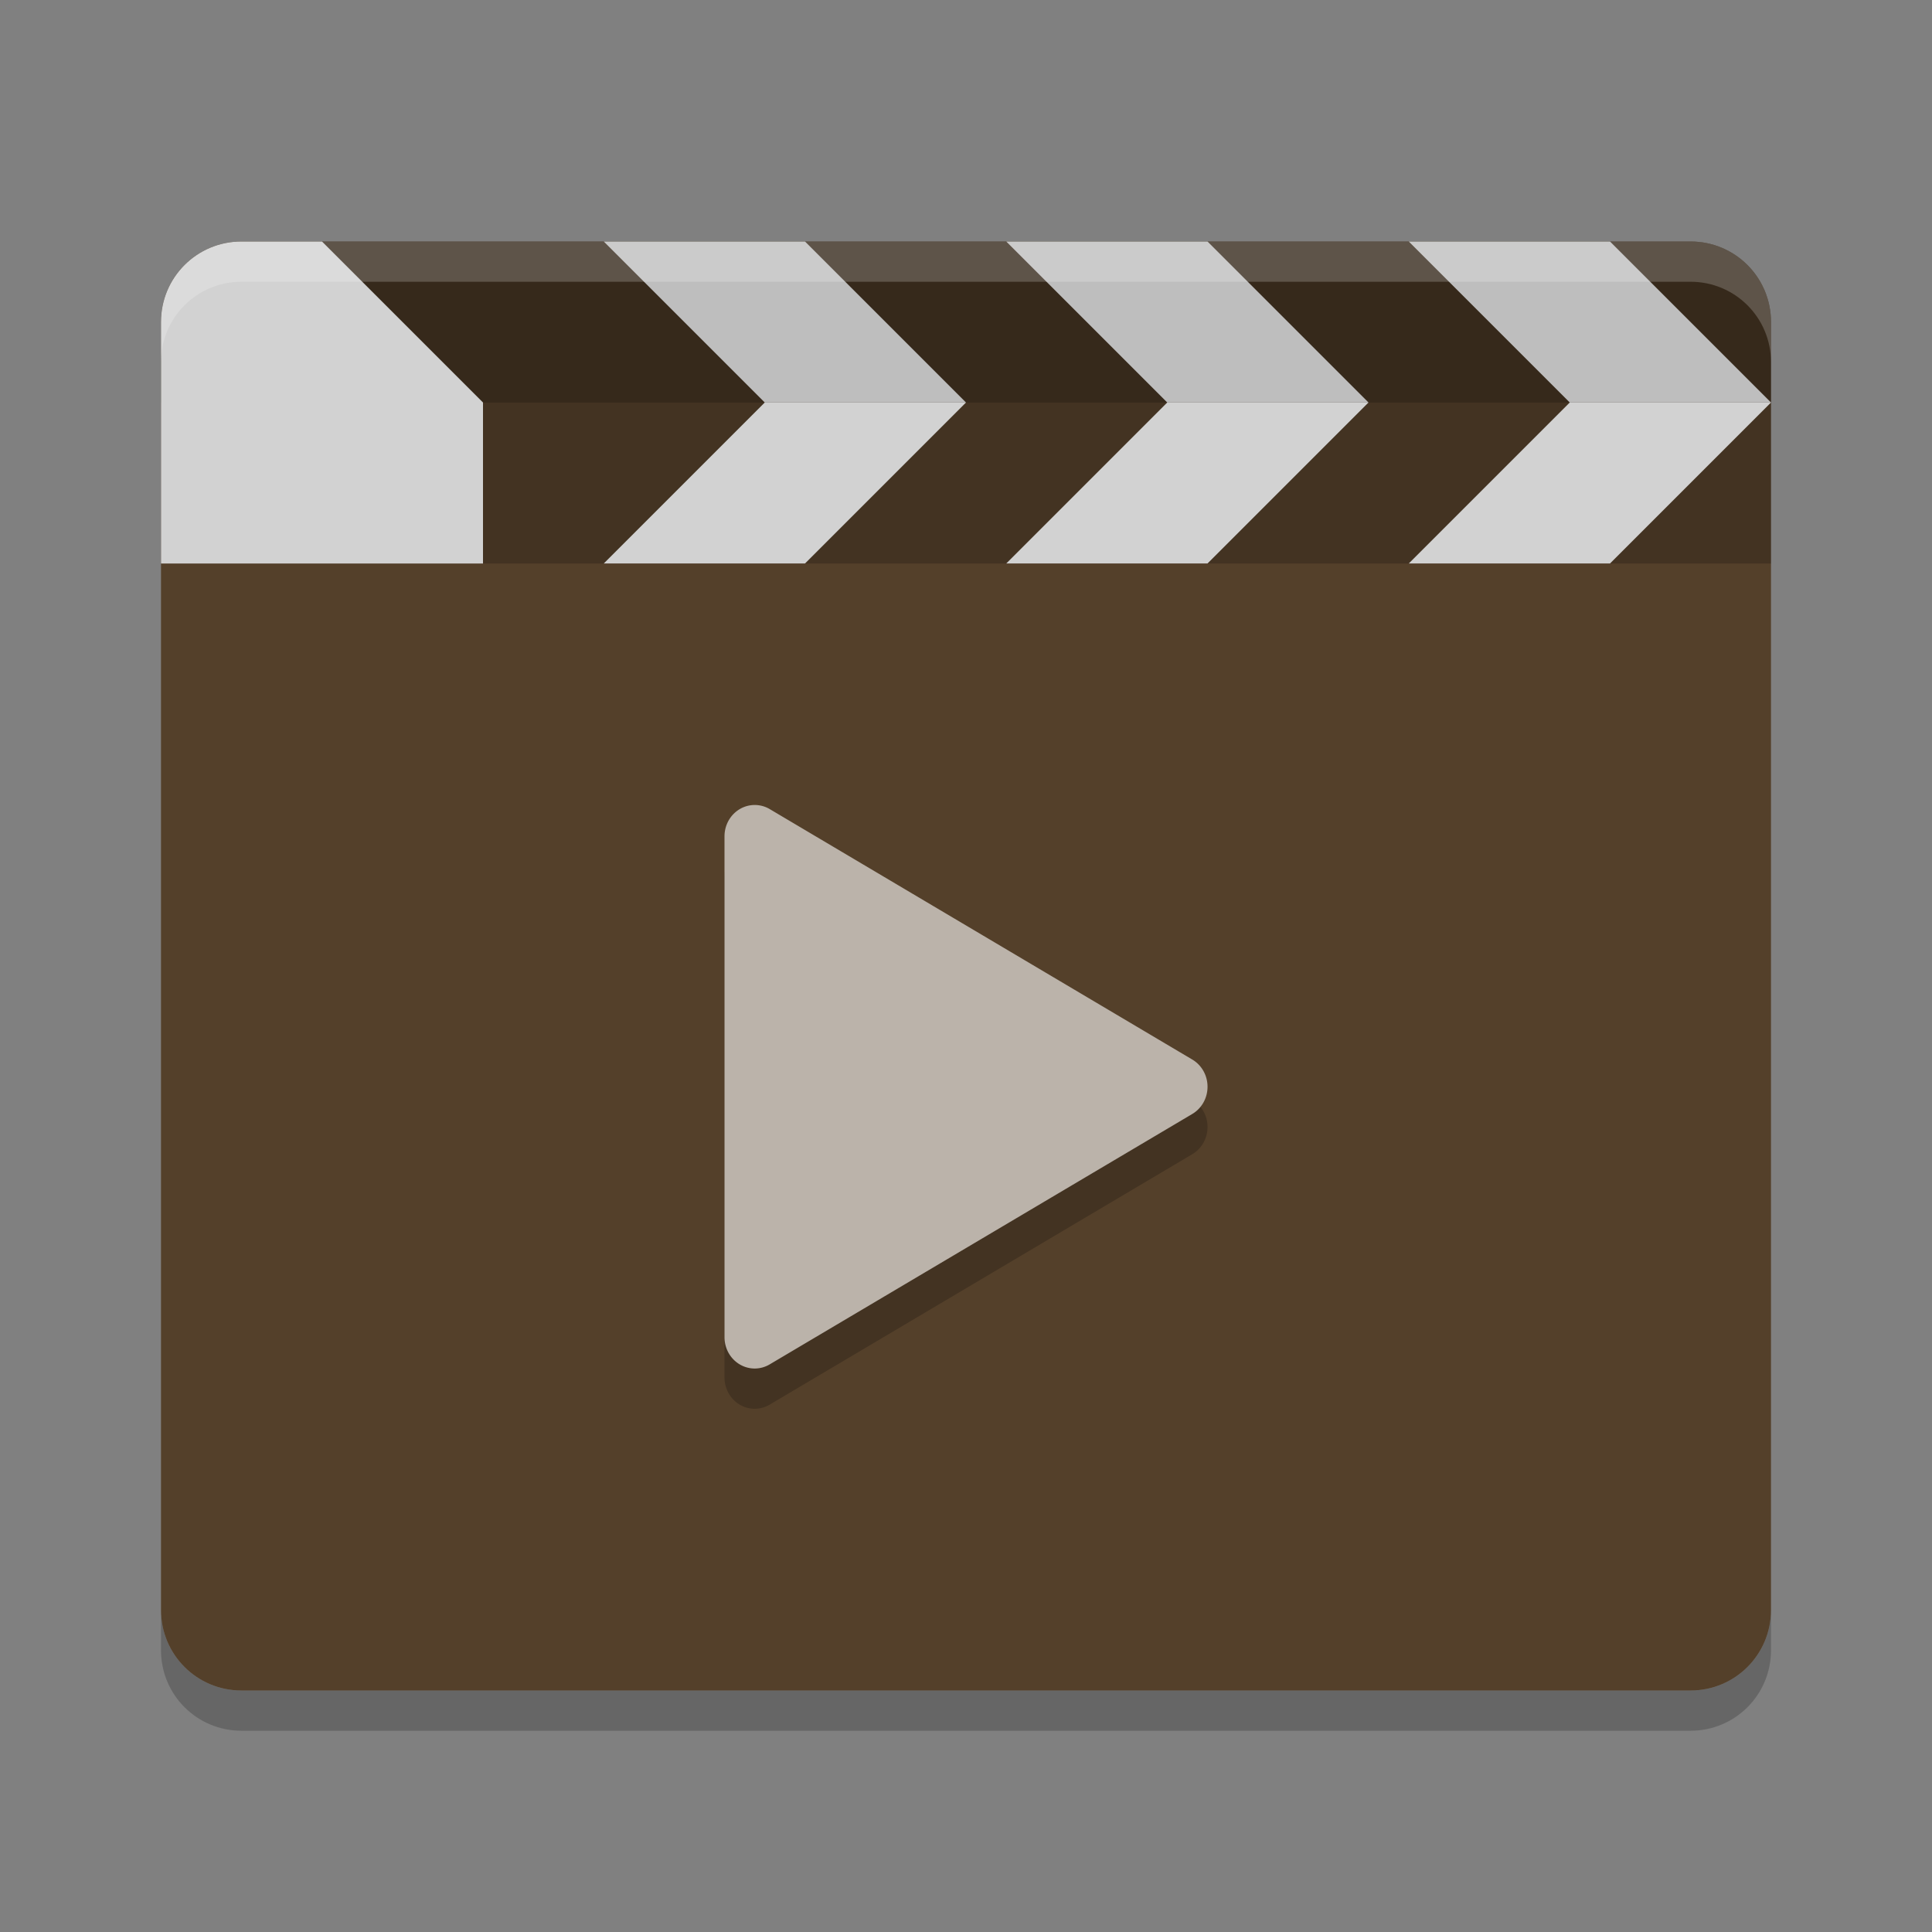 <?xml version="1.0" encoding="UTF-8" standalone="no"?>
<svg xmlns="http://www.w3.org/2000/svg" height="24" width="24" version="1">
 <rect width="100%" height="100%" fill="#808080" stroke="none"/>
 <g transform="translate(1,1)">
  <path opacity=".2" d="m1 19v0.5c0 0.554 0.446 1 1 1h18c0.554 0 1-0.446 1-1v-0.5c0 0.554-0.446 1-1 1h-18c-0.554 0-1-0.446-1-1z"/>
  <path fill="#54402a" d="m21 19v-16c0-0.554-0.446-1-1-1h-18c-0.554 0-1 0.446-1 1v16c0 0.554 0.446 1 1 1h18c0.554 0 1-0.446 1-1z"/>
  <path opacity=".2" d="m8.383 9.5a0.375 0.389 0 0 0 -0.383 0.389v6.222a0.375 0.389 0 0 0 0.561 0.338l5.25-3.111a0.375 0.389 0 0 0 0 -0.676l-5.249-3.111a0.375 0.389 0 0 0 -0.178 -0.051z"/>
  <path fill="#bbb3aa" d="m8.383 9a0.375 0.389 0 0 0 -0.383 0.389v6.222a0.375 0.389 0 0 0 0.561 0.338l5.25-3.111a0.375 0.389 0 0 0 0 -0.676l-5.249-3.111a0.375 0.389 0 0 0 -0.178 -0.051z"/>
  <g transform="matrix(.5 0 0 .5 -73 -119)">
   <path opacity=".2" d="m150 242c-1.108 0-2 0.892-2 2v6h40v-6c0-1.108-0.892-2-2-2z"/>
   <path opacity=".2" d="m150 242c-1.108 0-2 0.892-2 2v2h40v-2c0-1.108-0.892-2-2-2z"/>
   <path fill="#d2d2d2" d="m150 242c-1.108 0-2 0.892-2 2v6h8v-4l-4-4z"/>
   <path fill-rule="evenodd" fill="#bebebe" d="m163 246-4-4h5l4 4z"/>
   <path fill-rule="evenodd" fill="#d2d2d2" d="m163 246-4 4h5l4-4z"/>
   <path fill-rule="evenodd" fill="#bebebe" d="m173 246-4-4h5l4 4z"/>
   <path fill-rule="evenodd" fill="#d2d2d2" d="m173 246-4 4h5l4-4z"/>
   <path fill-rule="evenodd" fill="#bebebe" d="m183 246-4-4h5l4 4z"/>
   <path fill-rule="evenodd" fill="#d2d2d2" d="m183 246-4 4h5l4-4z"/>
   <path opacity=".2" fill="#fff" d="m150 242c-1.108 0-2 0.892-2 2v1c0-1.108 0.892-2 2-2h36c1.108 0 2 0.892 2 2v-1c0-1.108-0.892-2-2-2h-36z"/>
  </g>
 </g>
</svg>
